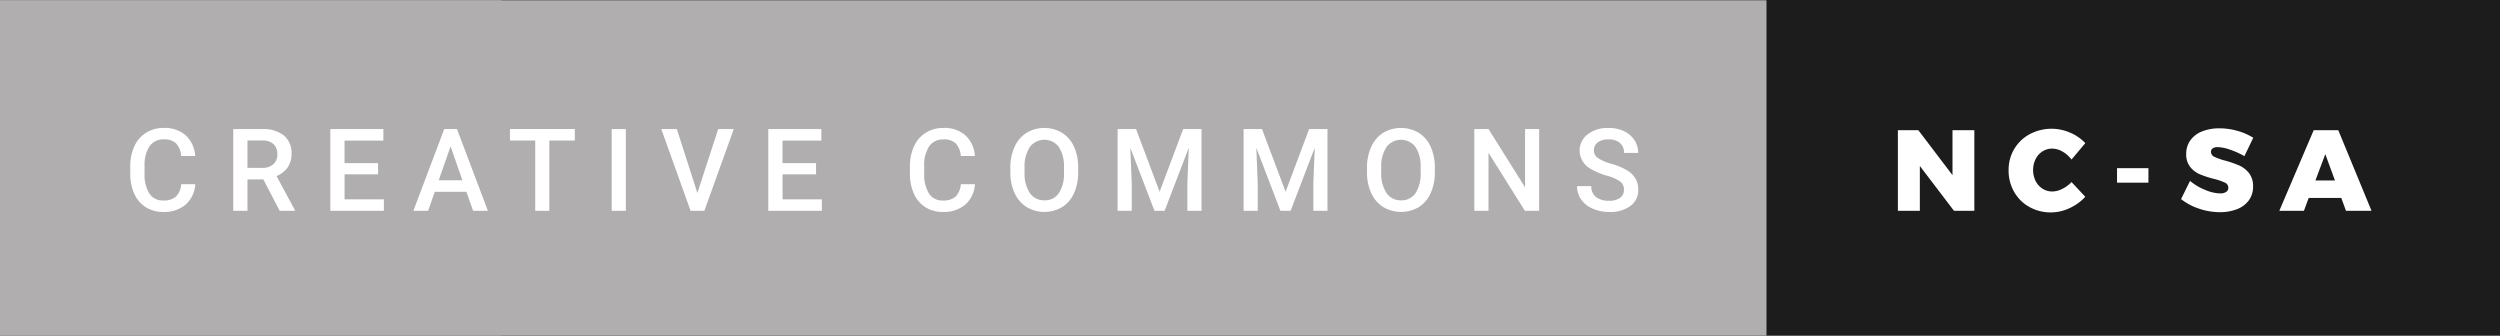 <svg xmlns="http://www.w3.org/2000/svg" width="260.875" height="35.059" viewBox="0 0 260.875 35.059"><rect x="0" y="0" width="260.875" height="35.059" fill="#808080" stroke="none"/><title>cc-nc-sa</title><g><rect width="208.563" height="35" x="52.313" style="fill:#1c1c1d"/><rect width="184.333" height="35" y=".029" style="fill:#b0aeaf"/><g><path d="M203.742,13.588h2.28V22H203.9l-3.564-4.68V22h-2.292V13.588h2.136l3.564,4.692Z" style="fill:#fff"/><path d="M215.219,15.814a2.168,2.168,0,0,0-1.062-.306,1.871,1.871,0,0,0-1.02.288,2.014,2.014,0,0,0-.72.8,2.621,2.621,0,0,0,0,2.292,2.057,2.057,0,0,0,.72.8,1.839,1.839,0,0,0,1.02.294,2.371,2.371,0,0,0,1.026-.264,3.351,3.351,0,0,0,.978-.72l1.44,1.536a5.109,5.109,0,0,1-1.65,1.188,4.591,4.591,0,0,1-4.188-.126,4.125,4.125,0,0,1-1.59-1.578,4.461,4.461,0,0,1-.576-2.255,4.254,4.254,0,0,1,.588-2.214A4.178,4.178,0,0,1,211.805,14a4.838,4.838,0,0,1,4.212-.156,4.631,4.631,0,0,1,1.584,1.092l-1.44,1.716A3.017,3.017,0,0,0,215.219,15.814Z" style="fill:#fff"/><path d="M220.913,17.548h3.276V19.06h-3.276Z" style="fill:#fff"/><path d="M232.733,15.628a4.26,4.26,0,0,0-1.32-.276.9.9,0,0,0-.51.126.414.414,0,0,0-.186.366.573.573,0,0,0,.36.522,6.372,6.372,0,0,0,1.14.4,11.024,11.024,0,0,1,1.464.51,2.7,2.7,0,0,1,1,.786,2.151,2.151,0,0,1,.426,1.392,2.369,2.369,0,0,1-.462,1.481,2.769,2.769,0,0,1-1.248.906,4.892,4.892,0,0,1-1.758.3,6.744,6.744,0,0,1-2.166-.366,6.019,6.019,0,0,1-1.878-1l.936-1.9a5.6,5.6,0,0,0,1.554.93,4.277,4.277,0,0,0,1.578.378,1.121,1.121,0,0,0,.636-.155.508.508,0,0,0,.228-.444.581.581,0,0,0-.372-.534,6.335,6.335,0,0,0-1.152-.39,10.531,10.531,0,0,1-1.452-.474,2.575,2.575,0,0,1-1-.762,2.081,2.081,0,0,1-.42-1.356,2.386,2.386,0,0,1,.432-1.422,2.724,2.724,0,0,1,1.218-.93,4.77,4.77,0,0,1,1.83-.324,6.76,6.76,0,0,1,1.884.27,6.245,6.245,0,0,1,1.632.714l-.924,1.92A8.056,8.056,0,0,0,232.733,15.628Z" style="fill:#fff"/><path d="M244.805,22l-.492-1.345h-3.4l-.5,1.345h-2.568l3.588-8.412H244L247.469,22Zm-3.192-3.168h2.04l-1.008-2.748Z" style="fill:#fff"/></g><g><path d="M20.377,19.223a3.08,3.08,0,0,1-1.008,2.13,3.436,3.436,0,0,1-2.338.765,3.327,3.327,0,0,1-1.8-.483,3.173,3.173,0,0,1-1.2-1.374,4.958,4.958,0,0,1-.439-2.068v-.8a4.994,4.994,0,0,1,.428-2.127,3.224,3.224,0,0,1,1.228-1.418,3.424,3.424,0,0,1,1.849-.5,3.3,3.3,0,0,1,2.273.765,3.2,3.2,0,0,1,1,2.165H18.9a2.107,2.107,0,0,0-.536-1.327,1.772,1.772,0,0,0-1.263-.407,1.731,1.731,0,0,0-1.485.707,3.534,3.534,0,0,0-.53,2.074v.756a3.746,3.746,0,0,0,.5,2.111,1.642,1.642,0,0,0,1.45.728,1.917,1.917,0,0,0,1.313-.393,2.047,2.047,0,0,0,.557-1.307Z" style="fill:#fff"/><path d="M27.476,18.719H25.824V22H24.341V13.469h3a3.489,3.489,0,0,1,2.279.663,2.344,2.344,0,0,1,.8,1.917,2.4,2.4,0,0,1-.413,1.434,2.623,2.623,0,0,1-1.151.889l1.916,3.553V22H29.187Zm-1.652-1.2h1.523a1.694,1.694,0,0,0,1.172-.378,1.318,1.318,0,0,0,.422-1.034,1.4,1.4,0,0,0-.39-1.061,1.655,1.655,0,0,0-1.163-.387H25.824Z" style="fill:#fff"/><path d="M39.456,18.191h-3.5V20.8h4.1V22H34.469V13.469h5.537v1.2H35.952V17.02h3.5Z" style="fill:#fff"/><path d="M48.67,20.014h-3.3L44.674,22H43.133l3.223-8.531h1.33L50.914,22H49.367Zm-2.889-1.2h2.473l-1.236-3.539Z" style="fill:#fff"/><path d="M59.982,14.664h-2.66V22H55.851V14.664H53.214v-1.2h6.768Z" style="fill:#fff"/><path d="M65.306,22H63.829V13.469h1.477Z" style="fill:#fff"/><path d="M72.773,20.143l2.168-6.674H76.57L73.5,22H72.064l-3.059-8.531h1.623Z" style="fill:#fff"/><path d="M85.158,18.191h-3.5V20.8h4.1V22H80.171V13.469h5.537v1.2H81.654V17.02h3.5Z" style="fill:#fff"/><path d="M101.734,19.223a3.08,3.08,0,0,1-1.008,2.13,3.436,3.436,0,0,1-2.338.765,3.327,3.327,0,0,1-1.8-.483,3.173,3.173,0,0,1-1.2-1.374,4.958,4.958,0,0,1-.439-2.068v-.8a4.994,4.994,0,0,1,.428-2.127A3.224,3.224,0,0,1,96.61,13.85a3.424,3.424,0,0,1,1.849-.5,3.3,3.3,0,0,1,2.273.765,3.2,3.2,0,0,1,1,2.165h-1.477a2.107,2.107,0,0,0-.536-1.327,1.772,1.772,0,0,0-1.263-.407,1.731,1.731,0,0,0-1.485.707,3.534,3.534,0,0,0-.53,2.074v.756a3.746,3.746,0,0,0,.5,2.111,1.642,1.642,0,0,0,1.45.728,1.917,1.917,0,0,0,1.313-.393,2.047,2.047,0,0,0,.557-1.307Z" style="fill:#fff"/><path d="M112.508,17.957a5.234,5.234,0,0,1-.434,2.2,3.278,3.278,0,0,1-1.239,1.453,3.635,3.635,0,0,1-3.7,0,3.329,3.329,0,0,1-1.254-1.444A5.07,5.07,0,0,1,105.43,18v-.48a5.189,5.189,0,0,1,.442-2.2,3.325,3.325,0,0,1,1.248-1.462,3.643,3.643,0,0,1,3.7-.006,3.283,3.283,0,0,1,1.245,1.441,5.178,5.178,0,0,1,.445,2.188Zm-1.482-.445a3.729,3.729,0,0,0-.536-2.174,1.892,1.892,0,0,0-3.023,0,3.657,3.657,0,0,0-.554,2.13v.492a3.7,3.7,0,0,0,.548,2.174,1.764,1.764,0,0,0,1.521.768,1.743,1.743,0,0,0,1.515-.75,3.781,3.781,0,0,0,.53-2.191Z" style="fill:#fff"/><path d="M118.546,13.469l2.461,6.539,2.455-6.539h1.916V22H123.9V19.188l.146-3.762L121.528,22h-1.061l-2.514-6.568.146,3.756V22h-1.477V13.469Z" style="fill:#fff"/><path d="M131.691,13.469l2.461,6.539,2.455-6.539h1.916V22h-1.477V19.188l.146-3.762L134.674,22h-1.061L131.1,15.432l.146,3.756V22H129.77V13.469Z" style="fill:#fff"/><path d="M149.725,17.957a5.234,5.234,0,0,1-.434,2.2,3.278,3.278,0,0,1-1.239,1.453,3.635,3.635,0,0,1-3.7,0,3.329,3.329,0,0,1-1.254-1.444A5.07,5.07,0,0,1,142.646,18v-.48a5.189,5.189,0,0,1,.442-2.2,3.325,3.325,0,0,1,1.248-1.462,3.643,3.643,0,0,1,3.7-.006,3.283,3.283,0,0,1,1.245,1.441,5.178,5.178,0,0,1,.445,2.188Zm-1.482-.445a3.729,3.729,0,0,0-.536-2.174,1.892,1.892,0,0,0-3.023,0,3.657,3.657,0,0,0-.554,2.13v.492a3.7,3.7,0,0,0,.548,2.174,1.764,1.764,0,0,0,1.521.768,1.743,1.743,0,0,0,1.515-.75,3.781,3.781,0,0,0,.53-2.191Z" style="fill:#fff"/><path d="M160.608,22h-1.482l-3.8-6.053V22h-1.482V13.469h1.482l3.814,6.076V13.469h1.471Z" style="fill:#fff"/><path d="M169.459,19.8a1.03,1.03,0,0,0-.4-.867,4.759,4.759,0,0,0-1.427-.615A6.89,6.89,0,0,1,166,17.629a2.189,2.189,0,0,1-1.166-1.91,2.079,2.079,0,0,1,.841-1.7,3.4,3.4,0,0,1,2.183-.668,3.687,3.687,0,0,1,1.588.328,2.606,2.606,0,0,1,1.1.935,2.4,2.4,0,0,1,.4,1.345h-1.477a1.321,1.321,0,0,0-.419-1.037,1.738,1.738,0,0,0-1.2-.375,1.812,1.812,0,0,0-1.128.309,1.029,1.029,0,0,0-.4.864.931.931,0,0,0,.434.779,5.006,5.006,0,0,0,1.43.606,6.54,6.54,0,0,1,1.6.673,2.544,2.544,0,0,1,.885.867,2.258,2.258,0,0,1,.281,1.146,2.03,2.03,0,0,1-.817,1.7,3.545,3.545,0,0,1-2.218.63,4.168,4.168,0,0,1-1.7-.343A2.859,2.859,0,0,1,165,20.828a2.358,2.358,0,0,1-.431-1.406h1.482a1.38,1.38,0,0,0,.48,1.125,2.1,2.1,0,0,0,1.377.4,1.828,1.828,0,0,0,1.163-.313A1.011,1.011,0,0,0,169.459,19.8Z" style="fill:#fff"/></g></g></svg>